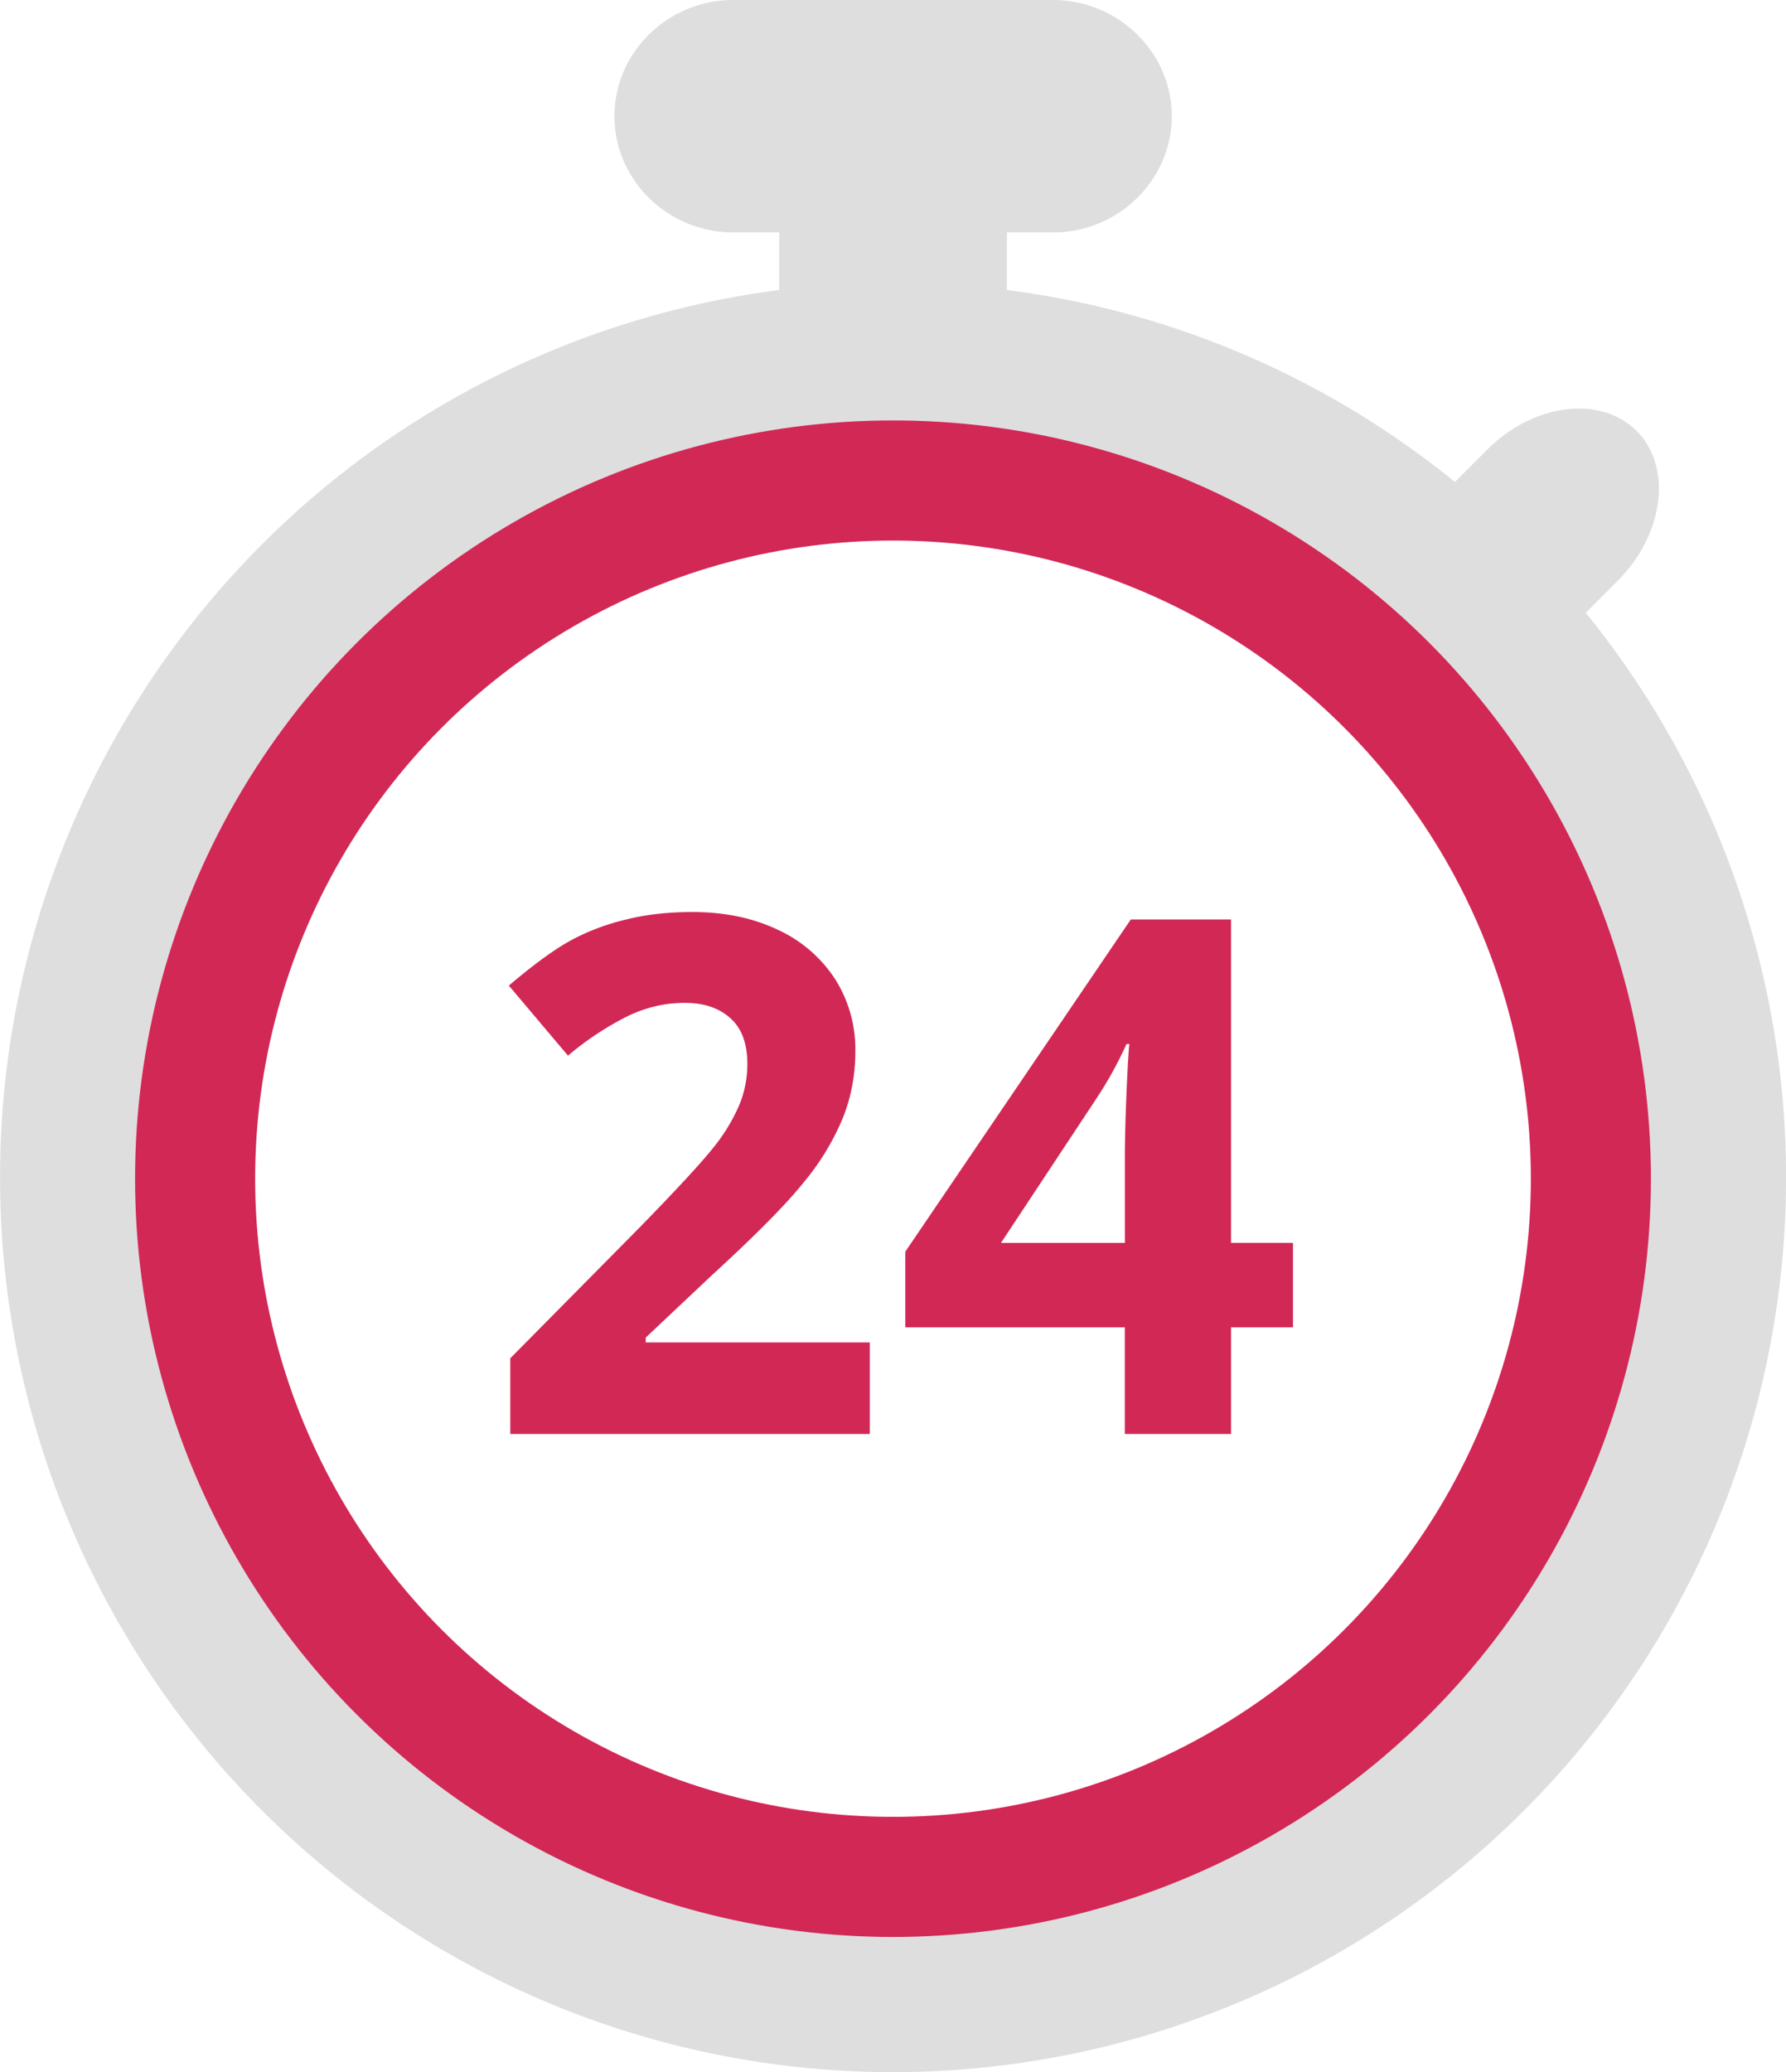 <svg width="238" height="276" fill="none" xmlns="http://www.w3.org/2000/svg"><path d="m211.31 81.63 4.28-4.29c6.16-6.17 7.29-15.15 2.5-19.94-4.8-4.79-13.76-3.68-19.91 2.5l-4.3 4.3a118.27 118.27 0 0 0-59.7-25.57v-7.67h6.13c8.7 0 15.84-6.97 15.84-15.48 0-8.5-7.13-15.48-15.84-15.48H97.72c-8.71 0-15.84 6.97-15.84 15.48 0 8.52 7.13 15.48 15.84 15.48h6.12v7.67a118.94 118.94 0 0 0-69.05 34 119.31 119.31 0 0 0-18.32 144.68 119.05 119.05 0 0 0 58.38 50.19 118.84 118.84 0 0 0 76.85 3.91 118.99 118.99 0 0 0 63.18-43.99 119.28 119.28 0 0 0-3.57-145.8Zm-92.3 163.32a87.9 87.9 0 0 1-48.88-14.85A88.23 88.23 0 0 1 56.8 94.53a87.95 87.95 0 0 1 95.89-19.1 88.01 88.01 0 0 1 39.49 32.45 88.2 88.2 0 0 1-10.95 111.26 87.92 87.92 0 0 1-62.22 25.8Z" fill="#DEDEDE"/><circle cx="119" cy="157" r="93" stroke="#D22856" stroke-width="16"/><path d="M115.9 191H68v-10.08l17.2-17.39c5.1-5.22 8.42-8.83 9.99-10.83a24.27 24.27 0 0 0 3.37-5.62c.69-1.72 1.03-3.5 1.03-5.35 0-2.75-.76-4.8-2.3-6.14-1.5-1.34-3.5-2.01-6.04-2.01-2.66 0-5.23.6-7.73 1.83a39.92 39.92 0 0 0-7.83 5.2l-7.88-9.33c3.38-2.87 6.17-4.9 8.4-6.1a30.07 30.07 0 0 1 7.26-2.71c2.62-.66 5.56-.99 8.81-.99 4.28 0 8.06.79 11.34 2.35a18.1 18.1 0 0 1 7.65 6.56 17.43 17.43 0 0 1 2.71 9.66c0 3.15-.56 6.12-1.68 8.9a33.4 33.4 0 0 1-5.16 8.49c-2.31 2.9-6.4 7.04-12.28 12.42l-8.81 8.3v.65h29.86V191Zm56.4-14.2h-8.25V191h-14.16v-14.2h-29.25v-10.08l30.05-44.25h13.36v43.08h8.25v11.25Zm-22.4-11.25v-11.63c0-1.94.07-4.75.22-8.44.16-3.68.29-5.82.38-6.42h-.38a52.2 52.2 0 0 1-4.17 7.5l-12.56 18.99h16.5Z" fill="#D22856"/></svg>